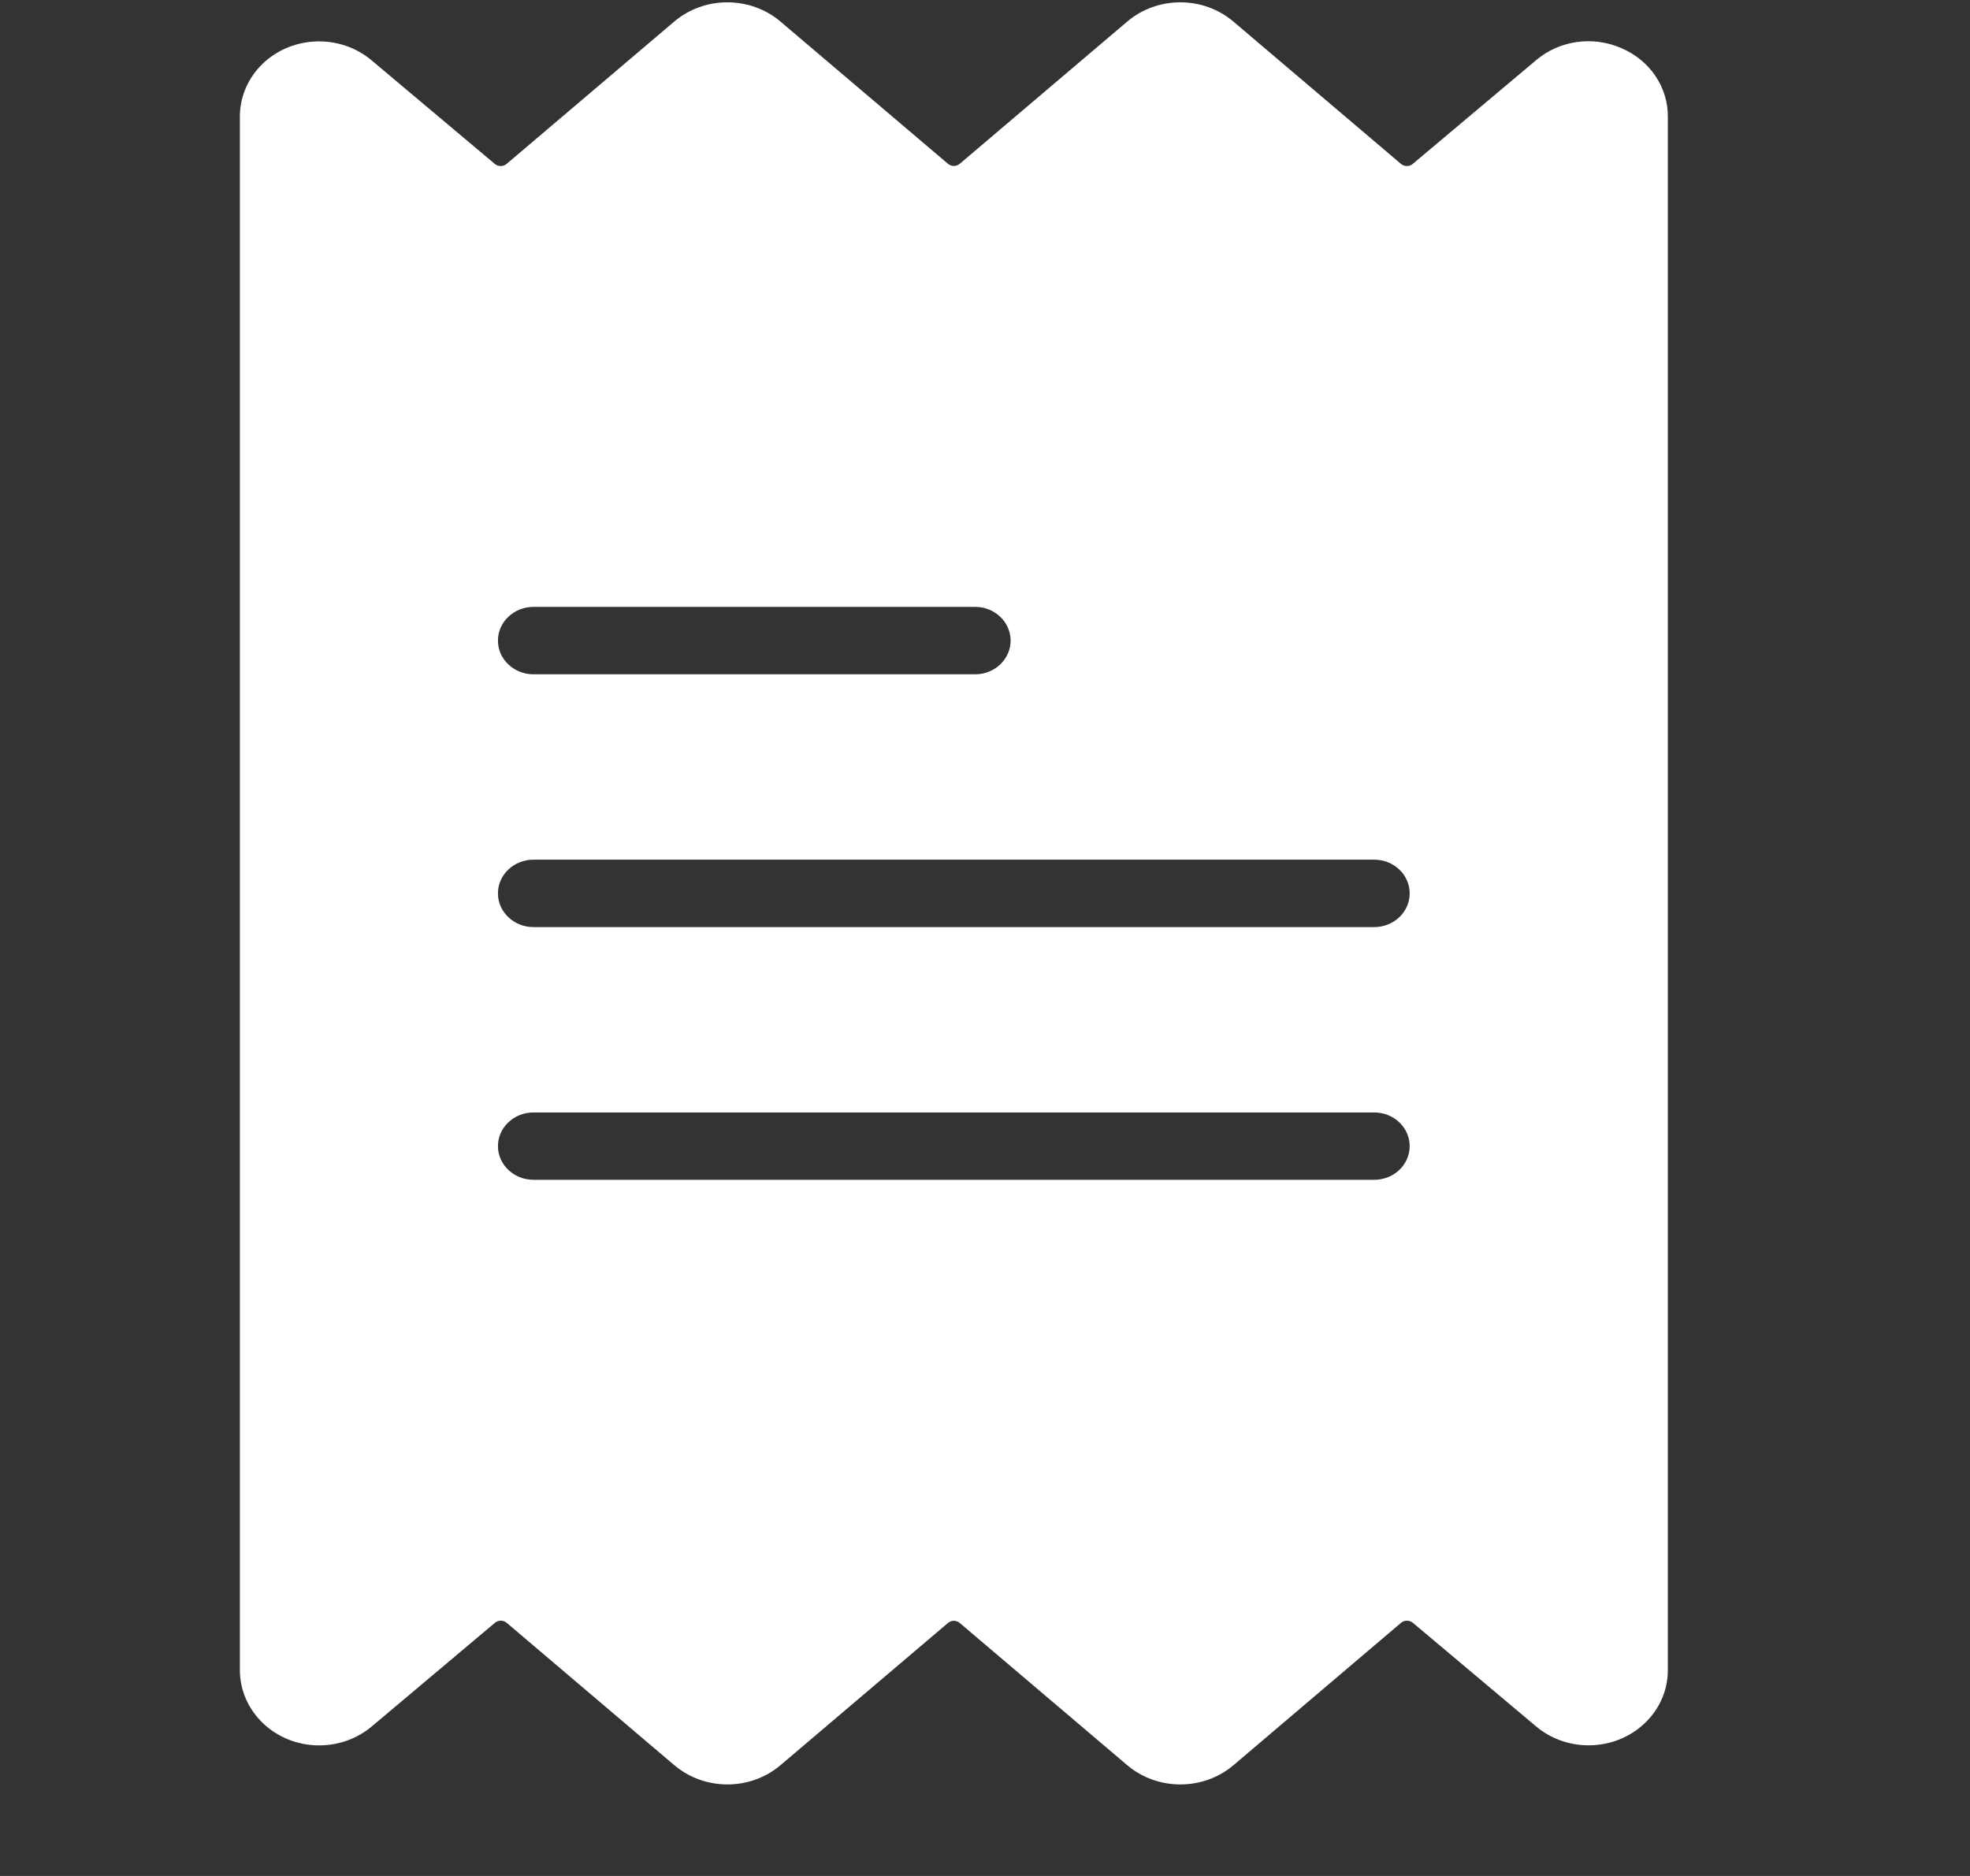 <svg width="21" height="20" viewBox="0 0 21 20" fill="none" xmlns="http://www.w3.org/2000/svg">
<rect x="0" y="0" width="21" height="20" fill="#333333" stroke="none"/>
<g clip-path="url(#clip0_814_304)">
<path d="M17.283 0.513C16.979 0.379 16.62 0.431 16.372 0.644L15.059 1.748C15.024 1.778 14.97 1.778 14.934 1.747L13.149 0.231C12.826 -0.044 12.338 -0.044 12.015 0.231L10.231 1.746C10.195 1.777 10.141 1.777 10.105 1.746L8.321 0.231C7.998 -0.044 7.509 -0.044 7.186 0.231L5.401 1.747C5.365 1.778 5.311 1.778 5.275 1.748L3.962 0.644C3.614 0.35 3.08 0.379 2.77 0.71C2.631 0.859 2.555 1.051 2.557 1.25V17.799C2.554 18.243 2.93 18.605 3.397 18.608C3.606 18.609 3.808 18.537 3.964 18.405L5.276 17.301C5.312 17.271 5.366 17.271 5.401 17.301L7.187 18.818C7.51 19.093 7.998 19.093 8.321 18.818L10.105 17.303C10.141 17.272 10.195 17.272 10.231 17.303L12.015 18.818C12.338 19.093 12.827 19.093 13.15 18.818L14.935 17.301C14.971 17.271 15.025 17.271 15.061 17.301L16.374 18.405C16.723 18.699 17.256 18.669 17.566 18.338C17.705 18.19 17.781 17.998 17.779 17.799V1.25C17.784 0.932 17.588 0.642 17.283 0.513ZM5.687 6.47H10.395C10.603 6.47 10.773 6.631 10.773 6.83C10.773 7.028 10.603 7.189 10.395 7.189H5.687C5.478 7.189 5.308 7.028 5.308 6.83C5.308 6.631 5.478 6.47 5.687 6.47ZM14.649 12.578H5.687C5.478 12.578 5.308 12.418 5.308 12.219C5.308 12.021 5.478 11.86 5.687 11.86H14.649C14.858 11.86 15.027 12.021 15.027 12.219C15.027 12.418 14.858 12.578 14.649 12.578ZM14.649 9.884H5.687C5.478 9.884 5.308 9.723 5.308 9.524C5.308 9.326 5.478 9.165 5.687 9.165H14.649C14.858 9.165 15.027 9.326 15.027 9.524C15.027 9.723 14.858 9.884 14.649 9.884Z" fill="white"/>
</g>
<defs>
<clipPath id="clip0_814_304">
<rect width="20" height="19" fill="white" transform="translate(0.168 0.024)"/>
</clipPath>
</defs>
</svg>
